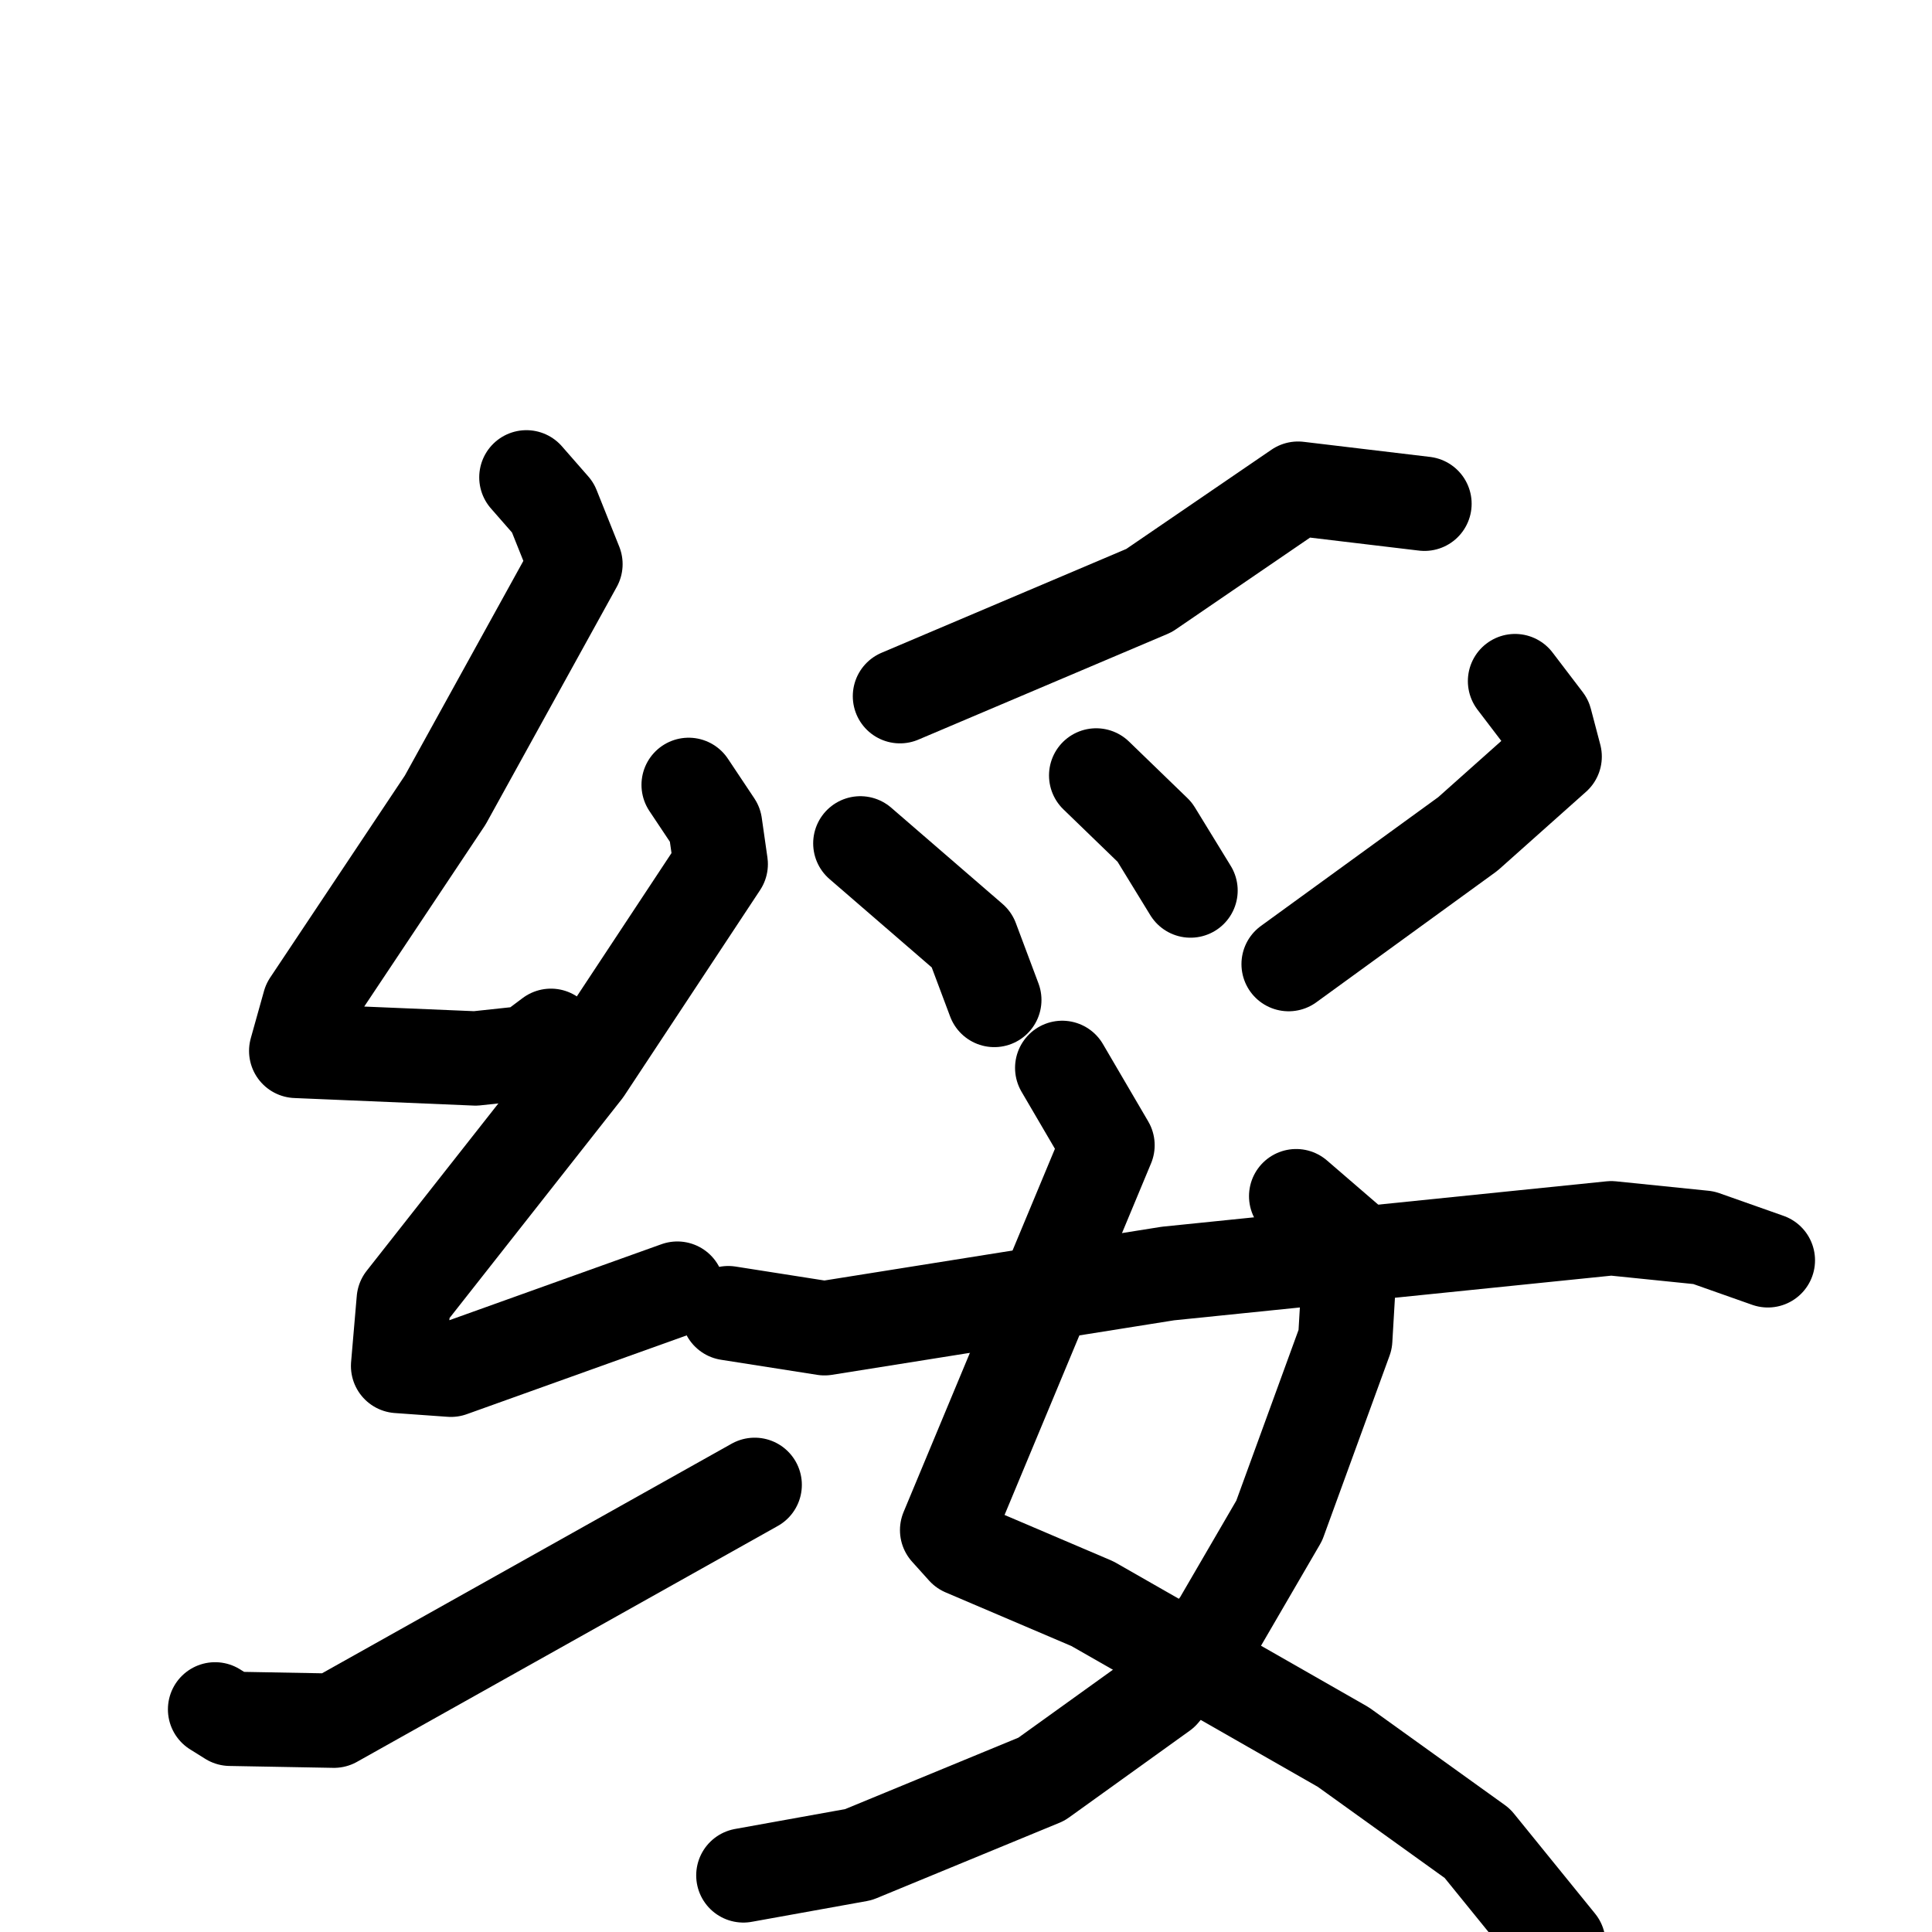 <svg xmlns="http://www.w3.org/2000/svg" viewBox="0 0 1024 1024">
  <g style="fill:none;stroke:#000000;stroke-width:50;stroke-linecap:round;stroke-linejoin:round;" transform="scale(1, 1) translate(0, 0)">
    <path d="M 279.0,253.0 L 293.0,269.0 L 305.0,299.0 L 236.0,424.0 L 164.0,532.0 L 157.0,557.0 L 252.0,561.0 L 280.0,558.0 L 292.0,549.0"/>
    <path d="M 365.0,416.0 L 379.0,437.0 L 382.0,458.0 L 310.0,567.0 L 214.0,689.0 L 211.0,724.0 L 239.0,726.0 L 359.0,683.0"/>
    <path d="M 114.0,906.0 L 122.0,911.0 L 177.0,912.0 L 400.0,787.0"/>
    <path d="M 755.0,267.0 L 688.0,259.0 L 609.0,313.0 L 477.0,369.0"/>
    <path d="M 456.0,447.0 L 515.0,498.0 L 527.0,530.0"/>
    <path d="M 581.0,411.0 L 612.0,441.0 L 631.0,472.0"/>
    <path d="M 803.0,361.0 L 819.0,382.0 L 824.0,401.0 L 778.0,442.0 L 683.0,511.0"/>
    <path d="M 563.0,566.0 L 587.0,607.0 L 502.0,811.0 L 511.0,821.0 L 579.0,850.0 L 712.0,926.0 L 783.0,977.0 L 826.0,1030.0"/>
    <path d="M 687.0,634.0 L 716.0,659.0 L 713.0,710.0 L 678.0,806.0 L 646.0,861.0 L 616.0,897.0 L 552.0,943.0 L 455.0,983.0 L 394.0,994.0"/>
    <path d="M 386.0,696.0 L 437.0,704.0 L 619.0,675.0 L 854.0,651.0 L 903.0,656.0 L 937.0,668.0"/>
  </g>
</svg>

